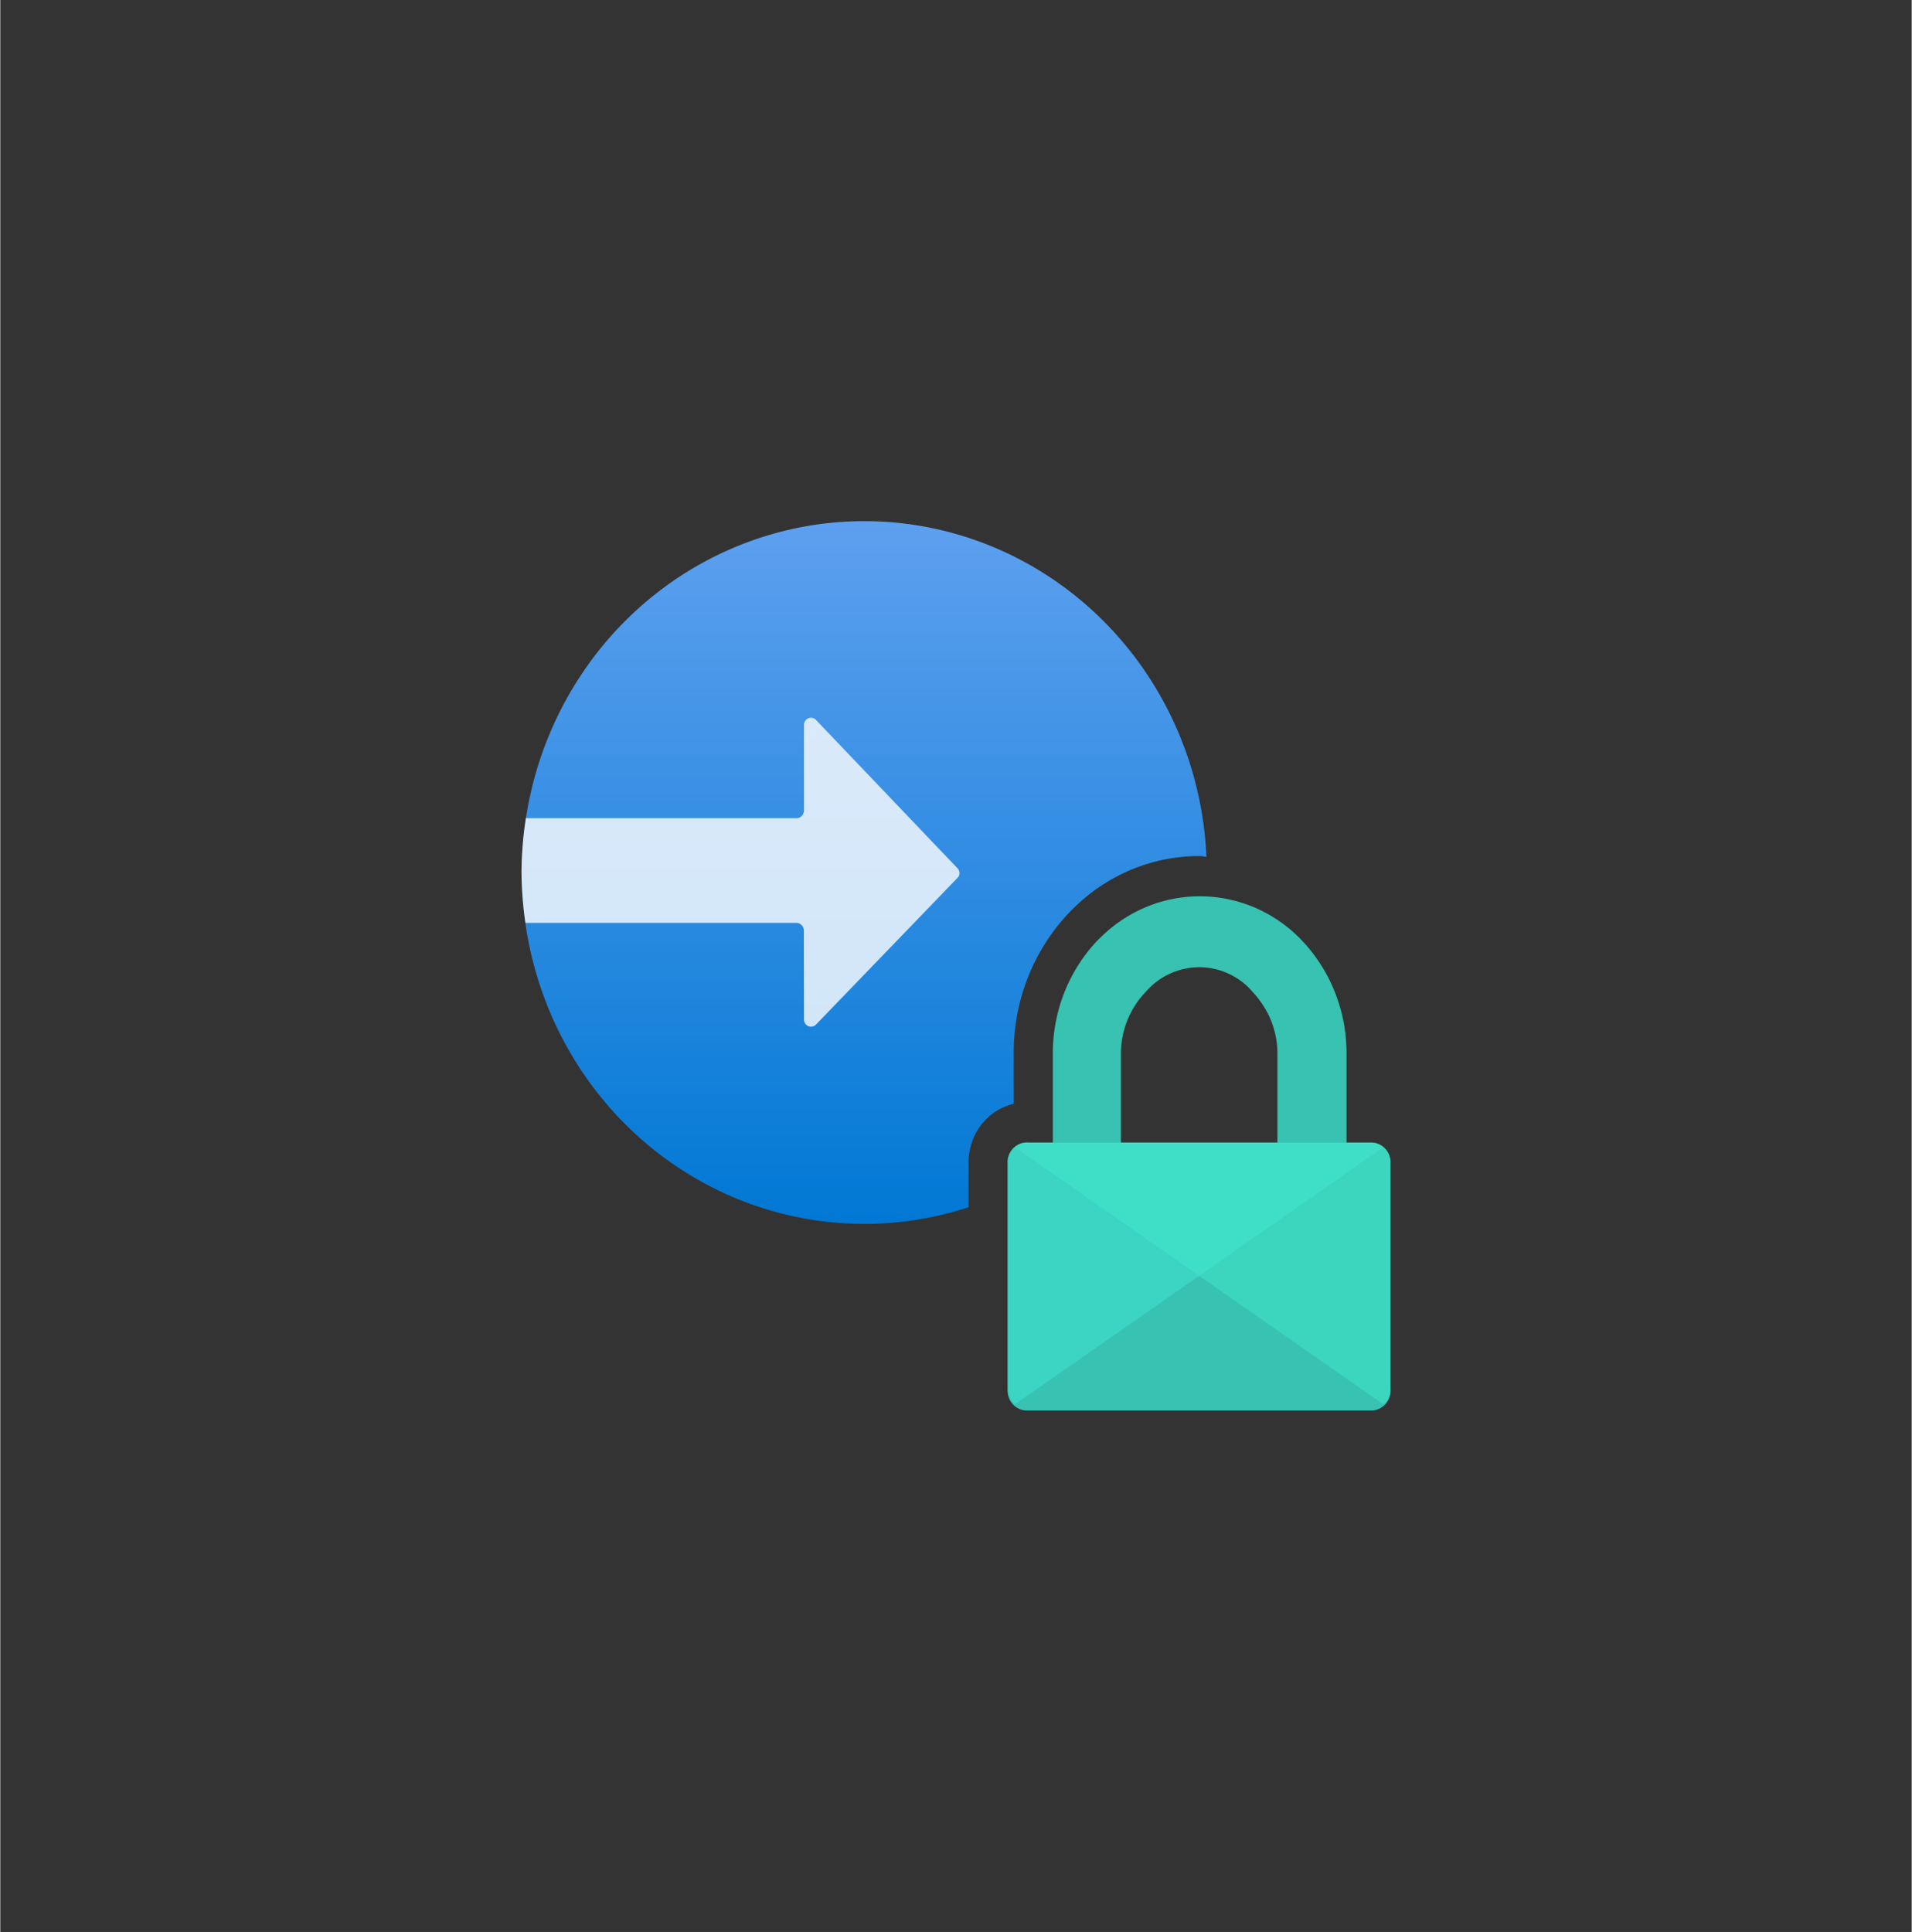 <?xml version="1.0" encoding="UTF-8" standalone="no"?>
<!DOCTYPE svg PUBLIC "-//W3C//DTD SVG 1.1//EN" "http://www.w3.org/Graphics/SVG/1.1/DTD/svg11.dtd">
<!-- Generated by Microsoft Visio, SVG Export Azure Firewall TLS Inspection.svg Page-1 -->
<svg xmlns="http://www.w3.org/2000/svg" xmlns:xlink="http://www.w3.org/1999/xlink" xmlns:ev="http://www.w3.org/2001/xml-events"
		width="1.732in" height="1.75in" viewBox="0 0 124.695 126.03" xml:space="preserve" color-interpolation-filters="sRGB"
		class="st6">
	<rect x="0" y="0" width="124.695" height="126.03" fill="#333333" stroke="none"/>
	<style type="text/css">
	<![CDATA[
		.st1 {fill:url(#grad0-6);stroke:none;stroke-linecap:butt;stroke-width:34}
		.st2 {fill:#37c2b1;stroke:none;stroke-linecap:butt;stroke-width:34}
		.st3 {fill:#3cd4c2;stroke:none;stroke-linecap:butt;stroke-width:34}
		.st4 {fill:#42e8ca;fill-opacity:0.5;stroke:none;stroke-linecap:butt;stroke-width:34}
		.st5 {fill:#ffffff;fill-opacity:0.8;stroke:none;stroke-linecap:butt;stroke-width:34}
		.st6 {fill:none;fill-rule:evenodd;font-size:12px;overflow:visible;stroke-linecap:square;stroke-miterlimit:3}
	]]>
	</style>

	<defs id="Patterns_And_Gradients">
		<linearGradient id="grad0-6" x1="0" y1="0" x2="1" y2="0" gradientTransform="rotate(90 0.5 0.5)">
			<stop offset="0" stop-color="#5ea0ef" stop-opacity="1"/>
			<stop offset="1" stop-color="#0078d4" stop-opacity="1"/>
		</linearGradient>
	</defs>
	<g>
		<title>Page-1</title>
		<g id="group7509-1" transform="translate(34,-34.016)">
			<title>Azure Firewall TLS Inspection</title>
			<g id="group7510-2">
				<title>Sheet.7510</title>
				<g id="shape7511-3" transform="translate(4.025,-13.261)">
					<title>Sheet.7511</title>
					<path d="M25.14 123.24 A4.013 4.116 0 0 1 25.16 122.72 A3.798 3.897 0 0 1 28.09 119.28 L28.09 116.13 A12.728
								 13.057 0 0 1 31.51 107.02 A11.685 11.988 0 0 1 32.17 106.35 A11.817 12.123 0 0 1 40.22 103.12
								 C40.37 103.12 40.51 103.16 40.66 103.17 A22.343 22.922 -180 1 0 25.14 126.03 L25.14 123.24 Z"
							class="st1"/>
				</g>
				<g id="shape7512-7" transform="translate(31.715,-2.27374E-13)">
					<title>Sheet.7512</title>
					<path d="M23.68 108.55 L22.11 108.55 L22.11 102.83 A10.28 10.546 -180 0 0 19.36 95.54 A9.304 9.545 -180
								 0 0 6.22 95.02 A9.928 10.184 -180 0 0 5.7 95.54 A10.258 10.524 -180 0 0 2.95 102.83 L2.95 108.55
								 L1.38 108.55 A1.26 1.292 -180 0 0 0 109.71 A1.112 1.141 -180 0 0 0 109.92 L0 124.74 A1.26
								 1.292 -180 0 0 1.26 126.03 L23.68 126.03 A1.26 1.292 -180 0 0 24.98 124.78 L24.98 109.92
								 A1.26 1.292 -180 0 0 23.8 108.55 L23.68 108.55 ZM17.6 108.55 L7.39 108.55 L7.39 102.75 A5.609
								 5.755 0 0 1 9 98.73 A4.671 4.792 0 0 1 15.6 98.32 A4.608 4.727 0 0 1 15.99 98.73 A6.025
								 6.181 0 0 1 16.62 99.53 A5.483 5.625 0 0 1 17.6 102.71 L17.6 108.55 Z" class="st2"/>
				</g>
				<g id="shape7513-9" transform="translate(31.729,-0.407)">
					<title>Sheet.7513</title>
					<path d="M1.29 108.96 L23.66 108.96 A1.26 1.292 0 0 1 24.48 109.28 L0.47 126.03 A1.285 1.318 0 0 1 0
								 125.06 L0 110.33 A1.26 1.292 0 0 1 1.17 108.96 L1.29 108.96 Z" class="st3"/>
				</g>
				<g id="shape7514-11" transform="translate(32.208,-0.407)">
					<title>Sheet.7514</title>
					<path d="M23.19 108.96 L0.83 108.96 A1.238 1.27 -180 0 0 -0 109.28 L24.01 126.03 A1.172 1.202 -180 0
								 0 24.48 125.06 L24.48 110.33 A1.26 1.292 -180 0 0 23.31 108.96 L23.19 108.96 Z" class="st4"/>
				</g>
				<g id="shape7515-13" transform="translate(2.81775E-13,-25.041)">
					<title>Sheet.7515</title>
					<path d="M28.42 115.67 L19.23 106.04 a0.457 0.469 -180 0 0 -0.646 -0.042 a0.441 0.452 -180
								 0 0 -0.154 0.365 L18.43 111.93 a0.491 0.504 0 0 1 -0.488 0.501 L0.29 112.43 A22.397
								 22.977 -180 0 0 0 115.95 A22.743 23.332 -180 0 0 0.26 119.26 L17.95 119.26 a0.488 0.501
								 0 0 1 0.472 0.511 L18.43 125.55 a0.457 0.469 -180 0 0 0.444 0.481 a0.466 0.478
								 -180 0 0 0.359 -0.158 L28.42 116.35 a0.425 0.436 -180 0 0 0.054 -0.62 L28.42
								 115.67 Z" class="st5"/>
				</g>
			</g>
		</g>
	</g>
</svg>
